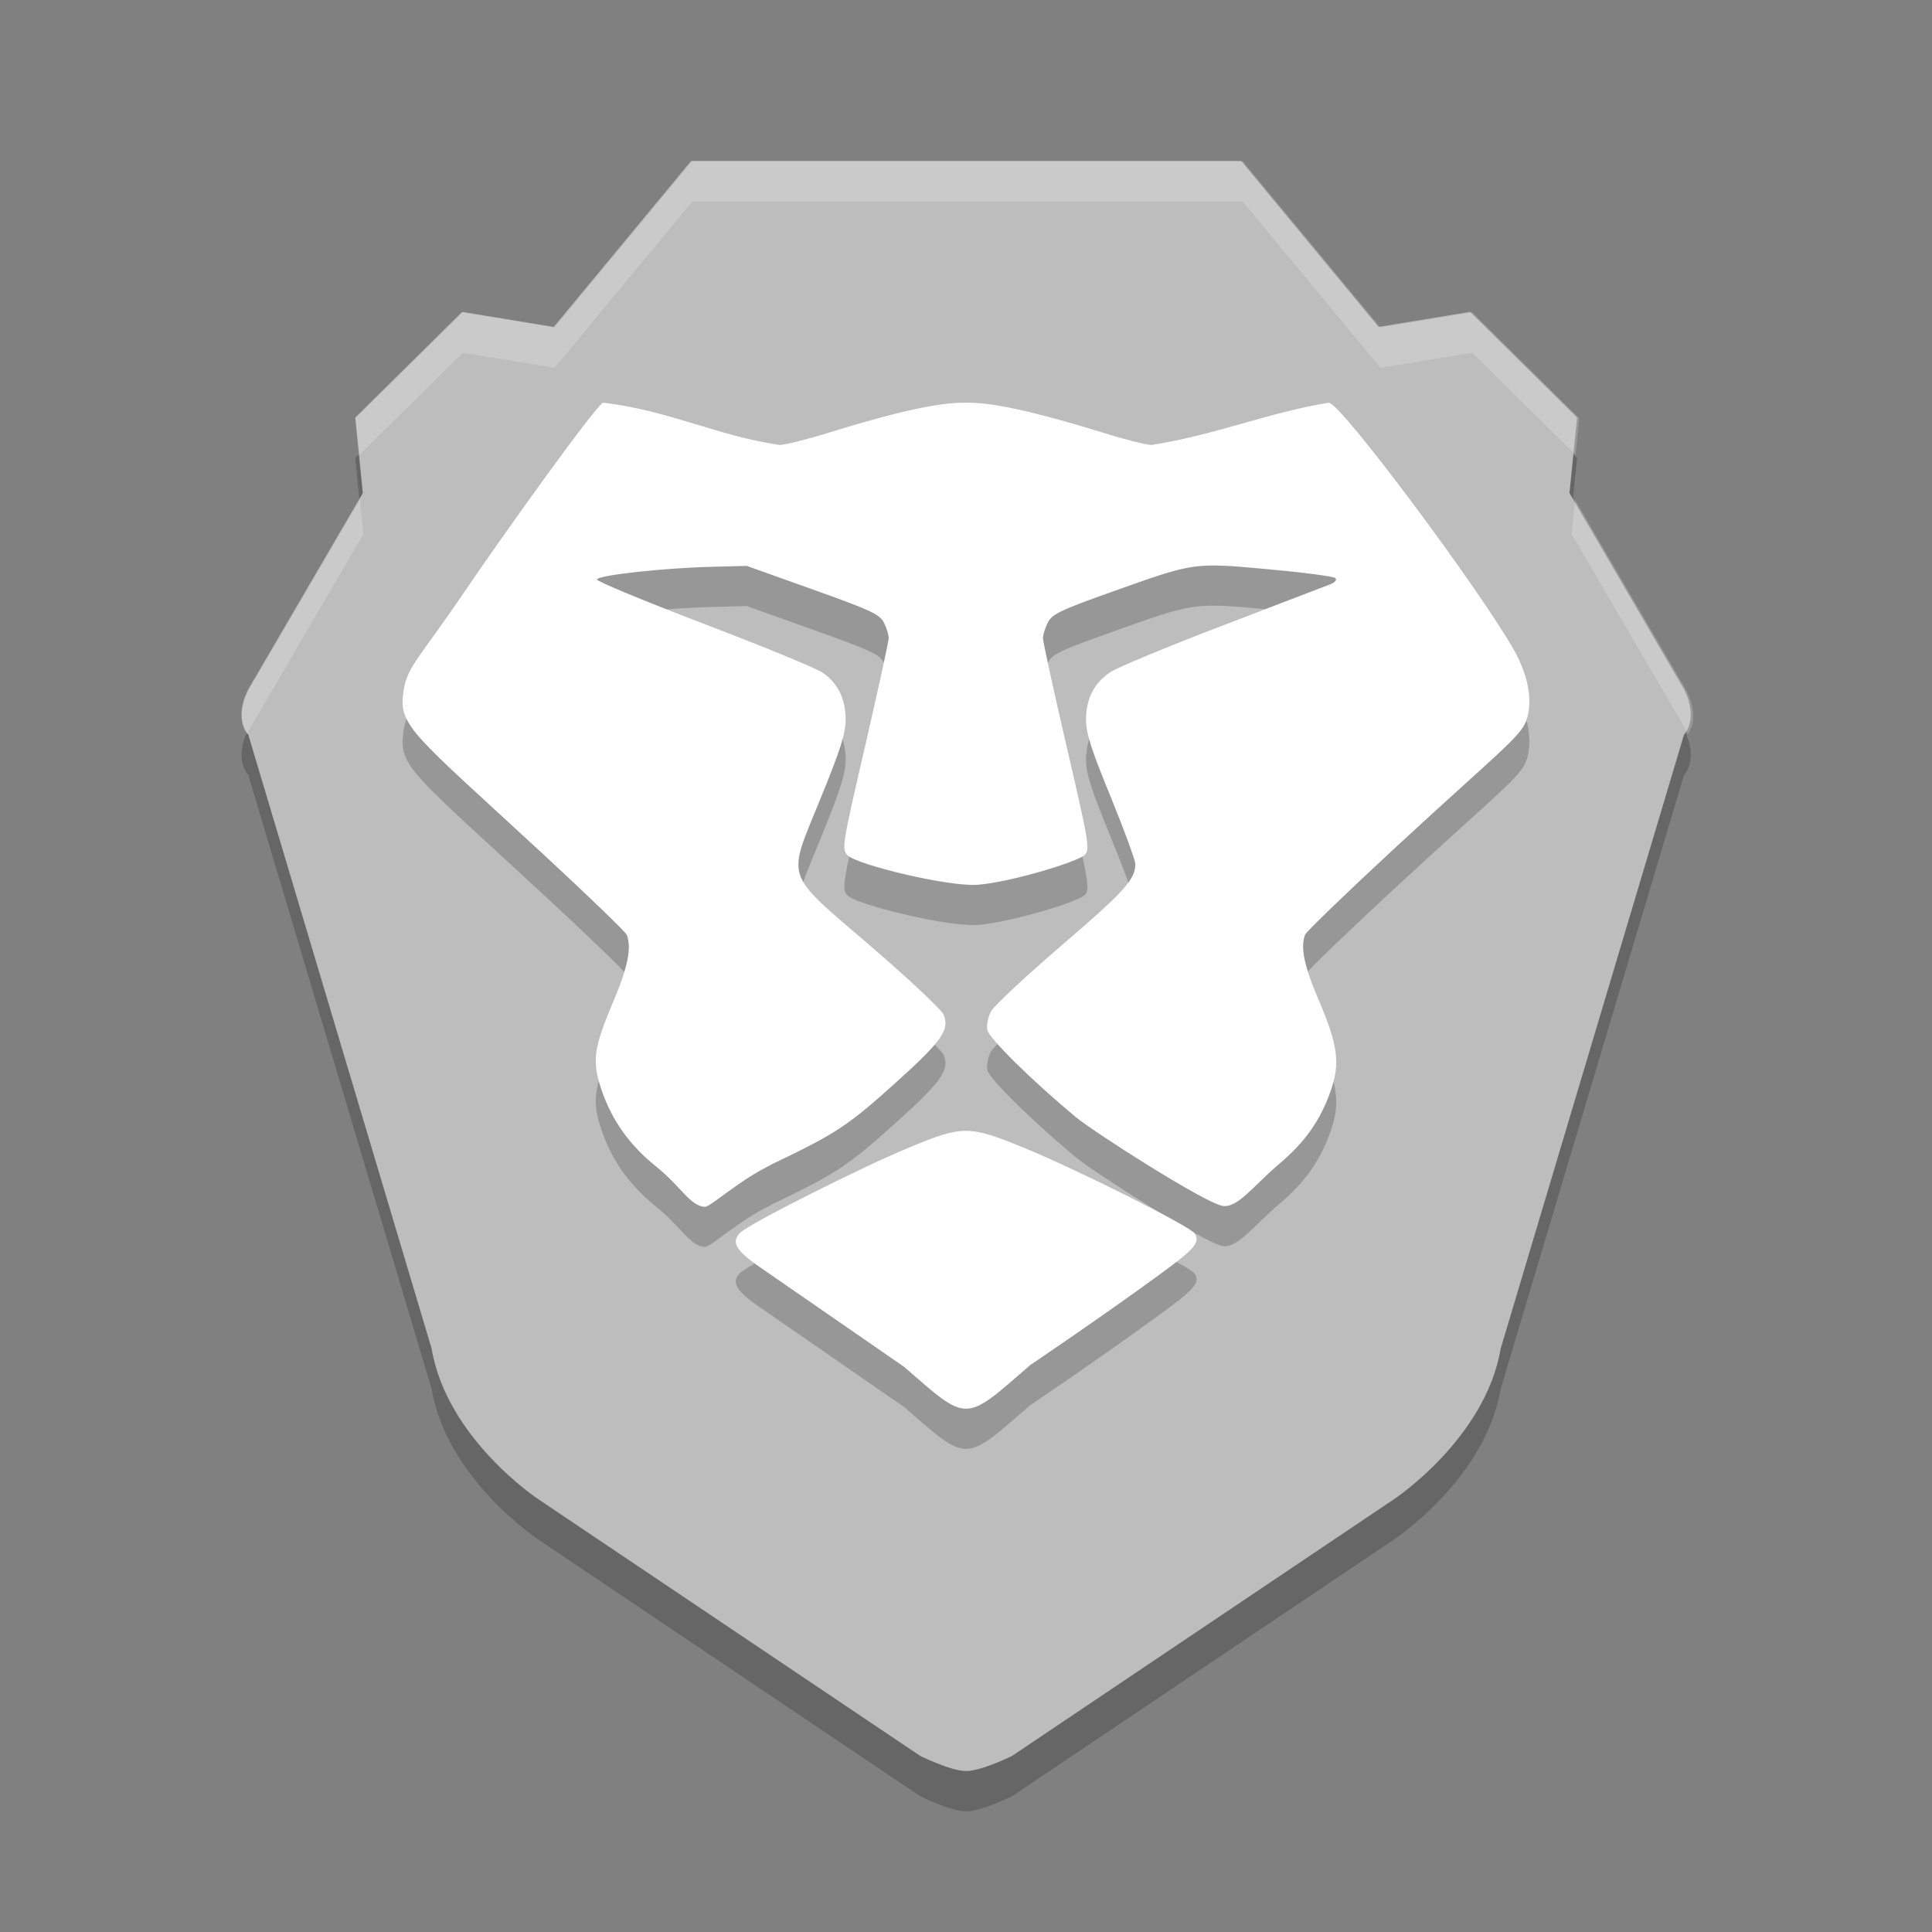 <svg xmlns="http://www.w3.org/2000/svg" width="48" height="48" version="1.1" viewBox="0 0 12.7 12.7">
 <rect x="0" y="0" width="12.7" height="12.7" fill="#808080" stroke="none"/>
 <g transform="translate(0,-284.3)">
  <path style="opacity:0.2;fill-rule:evenodd" d="m 4.543,285.623 -0.903,1.091 -0.602,-0.099 -0.703,0.695 0.05,0.496 -0.753,1.29 c -0.1,0.198 0,0.298 0,0.298 l 1.205,4.035 c 0.1,0.595 0.703,0.992 0.703,0.992 l 2.51,1.687 c 0,0 0.201,0.099 0.301,0.099 0.1,0 0.301,-0.099 0.301,-0.099 l 2.51,-1.687 c 0,0 0.602,-0.397 0.703,-0.992 l 1.205,-4.035 c 0,0 0.1,-0.099 0,-0.298 l -0.753,-1.29 0.05,-0.496 -0.703,-0.695 -0.602,0.099 -0.903,-1.091 H 6.35 Z"/>
  <path style="fill:#bdbdbd;fill-rule:evenodd" d="m 4.543,285.358 -0.903,1.091 -0.602,-0.099 -0.703,0.695 0.05,0.496 -0.753,1.29 c -0.1,0.198 0,0.298 0,0.298 l 1.205,4.035 c 0.1,0.595 0.703,0.992 0.703,0.992 l 2.51,1.687 c 0,0 0.201,0.099 0.301,0.099 0.1,0 0.301,-0.099 0.301,-0.099 l 2.51,-1.687 c 0,0 0.602,-0.397 0.703,-0.992 l 1.205,-4.035 c 0,0 0.1,-0.099 0,-0.298 l -0.753,-1.29 0.05,-0.496 -0.703,-0.695 -0.602,0.099 -0.903,-1.091 H 6.35 Z"/>
  <path style="opacity:0.2" d="m 6.768,293.54 c 0,0 0.455,-0.306 0.859,-0.601 0.228,-0.166 0.264,-0.209 0.226,-0.267 -0.03,-0.047 -0.764,-0.416 -1.115,-0.56 -0.369,-0.152 -0.408,-0.152 -0.766,-0.003 -0.321,0.133 -1.044,0.498 -1.105,0.557 -0.063,0.062 -0.031,0.118 0.127,0.227 0.325,0.224 0.949,0.656 0.949,0.656 0.424,0.368 0.391,0.369 0.826,-0.009 z m -1.704,-1.318 c 0.441,-0.211 0.507,-0.255 0.844,-0.559 0.283,-0.256 0.336,-0.332 0.295,-0.429 -0.014,-0.033 -0.227,-0.233 -0.473,-0.445 -0.583,-0.501 -0.558,-0.43 -0.337,-0.974 0.132,-0.323 0.166,-0.431 0.166,-0.521 -7.954e-4,-0.135 -0.05,-0.237 -0.149,-0.307 -0.04,-0.029 -0.392,-0.173 -0.782,-0.322 -0.39,-0.149 -0.707,-0.28 -0.704,-0.292 0.006,-0.028 0.437,-0.075 0.749,-0.083 l 0.236,-0.006 0.434,0.155 c 0.379,0.135 0.439,0.163 0.467,0.217 0.018,0.035 0.032,0.081 0.032,0.103 -2.651e-4,0.022 -0.071,0.343 -0.156,0.713 -0.15,0.648 -0.154,0.674 -0.115,0.714 0.062,0.063 0.668,0.209 0.857,0.194 0.216,-0.017 0.657,-0.151 0.702,-0.196 0.036,-0.036 0.029,-0.078 -0.118,-0.711 -0.086,-0.37 -0.156,-0.691 -0.156,-0.713 -2.652e-4,-0.022 0.014,-0.069 0.032,-0.104 0.028,-0.055 0.084,-0.082 0.422,-0.202 0.544,-0.194 0.533,-0.193 1.028,-0.148 0.231,0.021 0.428,0.047 0.44,0.058 0.012,0.012 -0.002,0.028 -0.034,0.041 -0.03,0.011 -0.348,0.133 -0.707,0.271 -0.359,0.137 -0.69,0.275 -0.736,0.305 -0.108,0.071 -0.161,0.173 -0.162,0.313 -5.302e-4,0.089 0.034,0.196 0.162,0.508 0.089,0.218 0.162,0.417 0.162,0.442 0,0.101 -0.074,0.183 -0.484,0.534 -0.235,0.202 -0.444,0.397 -0.464,0.433 -0.02,0.036 -0.031,0.092 -0.025,0.123 0.01,0.054 0.292,0.332 0.579,0.571 0.121,0.101 0.851,0.567 0.968,0.586 0.098,0.016 0.203,-0.133 0.374,-0.278 0.168,-0.142 0.268,-0.284 0.336,-0.477 0.064,-0.181 0.048,-0.303 -0.078,-0.597 -0.096,-0.224 -0.122,-0.347 -0.09,-0.431 0.007,-0.019 0.268,-0.271 0.579,-0.559 0.678,-0.628 0.84,-0.741 0.877,-0.853 0.041,-0.125 0.012,-0.289 -0.08,-0.454 -0.222,-0.395 -1.142,-1.631 -1.22,-1.631 -0.403,0.066 -0.74,0.211 -1.164,0.278 -0.033,5e-5 -0.175,-0.035 -0.315,-0.079 -0.598,-0.185 -0.791,-0.199 -0.907,-0.199 -0.116,0 -0.31,0.014 -0.907,0.199 -0.14,0.043 -0.283,0.079 -0.318,0.079 -0.418,-0.062 -0.728,-0.228 -1.161,-0.278 -0.067,0.046 -0.666,0.883 -0.914,1.249 -0.291,0.43 -0.374,0.486 -0.397,0.649 -0.033,0.229 0.051,0.268 0.922,1.073 0.293,0.271 0.538,0.508 0.546,0.527 0.033,0.085 0.007,0.213 -0.088,0.437 -0.13,0.308 -0.142,0.393 -0.079,0.579 0.068,0.202 0.184,0.366 0.36,0.507 0.163,0.131 0.226,0.263 0.322,0.265 0.034,7.9e-4 0.228,-0.177 0.43,-0.274 z"/>
  <path style="fill:#ffffff" d="m 6.768,293.276 c 0,0 0.455,-0.306 0.859,-0.601 0.228,-0.166 0.264,-0.209 0.226,-0.267 -0.03,-0.047 -0.764,-0.416 -1.115,-0.56 -0.369,-0.152 -0.408,-0.152 -0.766,-0.003 -0.321,0.133 -1.044,0.498 -1.105,0.557 -0.063,0.062 -0.031,0.118 0.127,0.227 0.325,0.224 0.949,0.656 0.949,0.656 0.424,0.368 0.391,0.369 0.826,-0.009 z m -1.704,-1.318 c 0.441,-0.211 0.507,-0.255 0.844,-0.559 0.283,-0.256 0.336,-0.332 0.295,-0.429 -0.014,-0.033 -0.227,-0.233 -0.473,-0.445 -0.583,-0.501 -0.558,-0.43 -0.337,-0.974 0.132,-0.323 0.166,-0.431 0.166,-0.521 -7.954e-4,-0.135 -0.05,-0.237 -0.149,-0.307 -0.04,-0.029 -0.392,-0.173 -0.782,-0.322 -0.39,-0.149 -0.707,-0.28 -0.704,-0.292 0.006,-0.028 0.437,-0.075 0.749,-0.083 l 0.236,-0.006 0.434,0.155 c 0.379,0.135 0.439,0.163 0.467,0.217 0.018,0.035 0.032,0.081 0.032,0.103 -2.651e-4,0.022 -0.071,0.343 -0.156,0.713 -0.15,0.648 -0.154,0.674 -0.115,0.714 0.062,0.063 0.668,0.209 0.857,0.194 0.216,-0.017 0.657,-0.151 0.702,-0.196 0.036,-0.036 0.029,-0.078 -0.118,-0.711 -0.086,-0.37 -0.156,-0.691 -0.156,-0.713 -2.652e-4,-0.022 0.014,-0.069 0.032,-0.104 0.028,-0.055 0.084,-0.082 0.422,-0.202 0.544,-0.194 0.533,-0.193 1.028,-0.148 0.231,0.021 0.428,0.047 0.44,0.058 0.012,0.012 -0.002,0.028 -0.034,0.041 -0.03,0.011 -0.348,0.133 -0.707,0.271 -0.359,0.137 -0.69,0.275 -0.736,0.305 -0.108,0.071 -0.161,0.173 -0.162,0.313 -5.302e-4,0.089 0.034,0.196 0.162,0.508 0.089,0.218 0.162,0.417 0.162,0.442 0,0.101 -0.074,0.183 -0.484,0.534 -0.235,0.202 -0.444,0.397 -0.464,0.433 -0.02,0.036 -0.031,0.092 -0.025,0.123 0.01,0.054 0.292,0.332 0.579,0.571 0.121,0.101 0.851,0.567 0.968,0.586 0.098,0.016 0.203,-0.133 0.374,-0.278 0.168,-0.142 0.268,-0.284 0.336,-0.477 0.064,-0.181 0.048,-0.303 -0.078,-0.597 -0.096,-0.224 -0.122,-0.347 -0.09,-0.431 0.007,-0.019 0.268,-0.271 0.579,-0.559 0.678,-0.628 0.84,-0.741 0.877,-0.853 0.041,-0.125 0.012,-0.289 -0.08,-0.454 -0.222,-0.395 -1.142,-1.631 -1.22,-1.631 -0.403,0.066 -0.74,0.211 -1.164,0.278 -0.033,5e-5 -0.175,-0.035 -0.315,-0.079 -0.598,-0.185 -0.791,-0.199 -0.907,-0.199 -0.116,0 -0.31,0.014 -0.907,0.199 -0.14,0.043 -0.283,0.079 -0.318,0.079 -0.418,-0.062 -0.728,-0.228 -1.161,-0.278 -0.067,0.046 -0.666,0.883 -0.914,1.249 -0.291,0.43 -0.374,0.486 -0.397,0.649 -0.033,0.229 0.051,0.268 0.922,1.073 0.293,0.271 0.538,0.508 0.546,0.527 0.033,0.085 0.007,0.213 -0.088,0.437 -0.13,0.308 -0.142,0.393 -0.079,0.579 0.068,0.202 0.184,0.366 0.36,0.507 0.163,0.131 0.226,0.263 0.322,0.265 0.034,7.9e-4 0.228,-0.177 0.43,-0.274 z"/>
  <path style="opacity:0.2;fill:#ffffff;fill-rule:evenodd" d="M 17.172 4 L 13.756 8.125 L 11.48 7.75 L 8.824 10.375 L 8.916 11.285 L 11.48 8.75 L 13.756 9.125 L 17.172 5 L 24 5 L 30.828 5 L 34.244 9.125 L 36.52 8.75 L 39.084 11.285 L 39.176 10.375 L 36.52 7.75 L 34.244 8.125 L 30.828 4 L 24 4 L 17.172 4 z M 8.928 12.398 L 6.168 17.125 C 5.84 17.774 6.068 18.126 6.139 18.213 C 6.153 18.181 6.151 18.159 6.168 18.125 L 9.014 13.25 L 8.928 12.398 z M 39.072 12.398 L 38.986 13.25 L 41.832 18.125 C 41.849 18.159 41.847 18.181 41.861 18.213 C 41.932 18.126 42.16 17.774 41.832 17.125 L 39.072 12.398 z" transform="matrix(0.265,0,0,0.265,0,284.3)"/>
 </g>
</svg>
